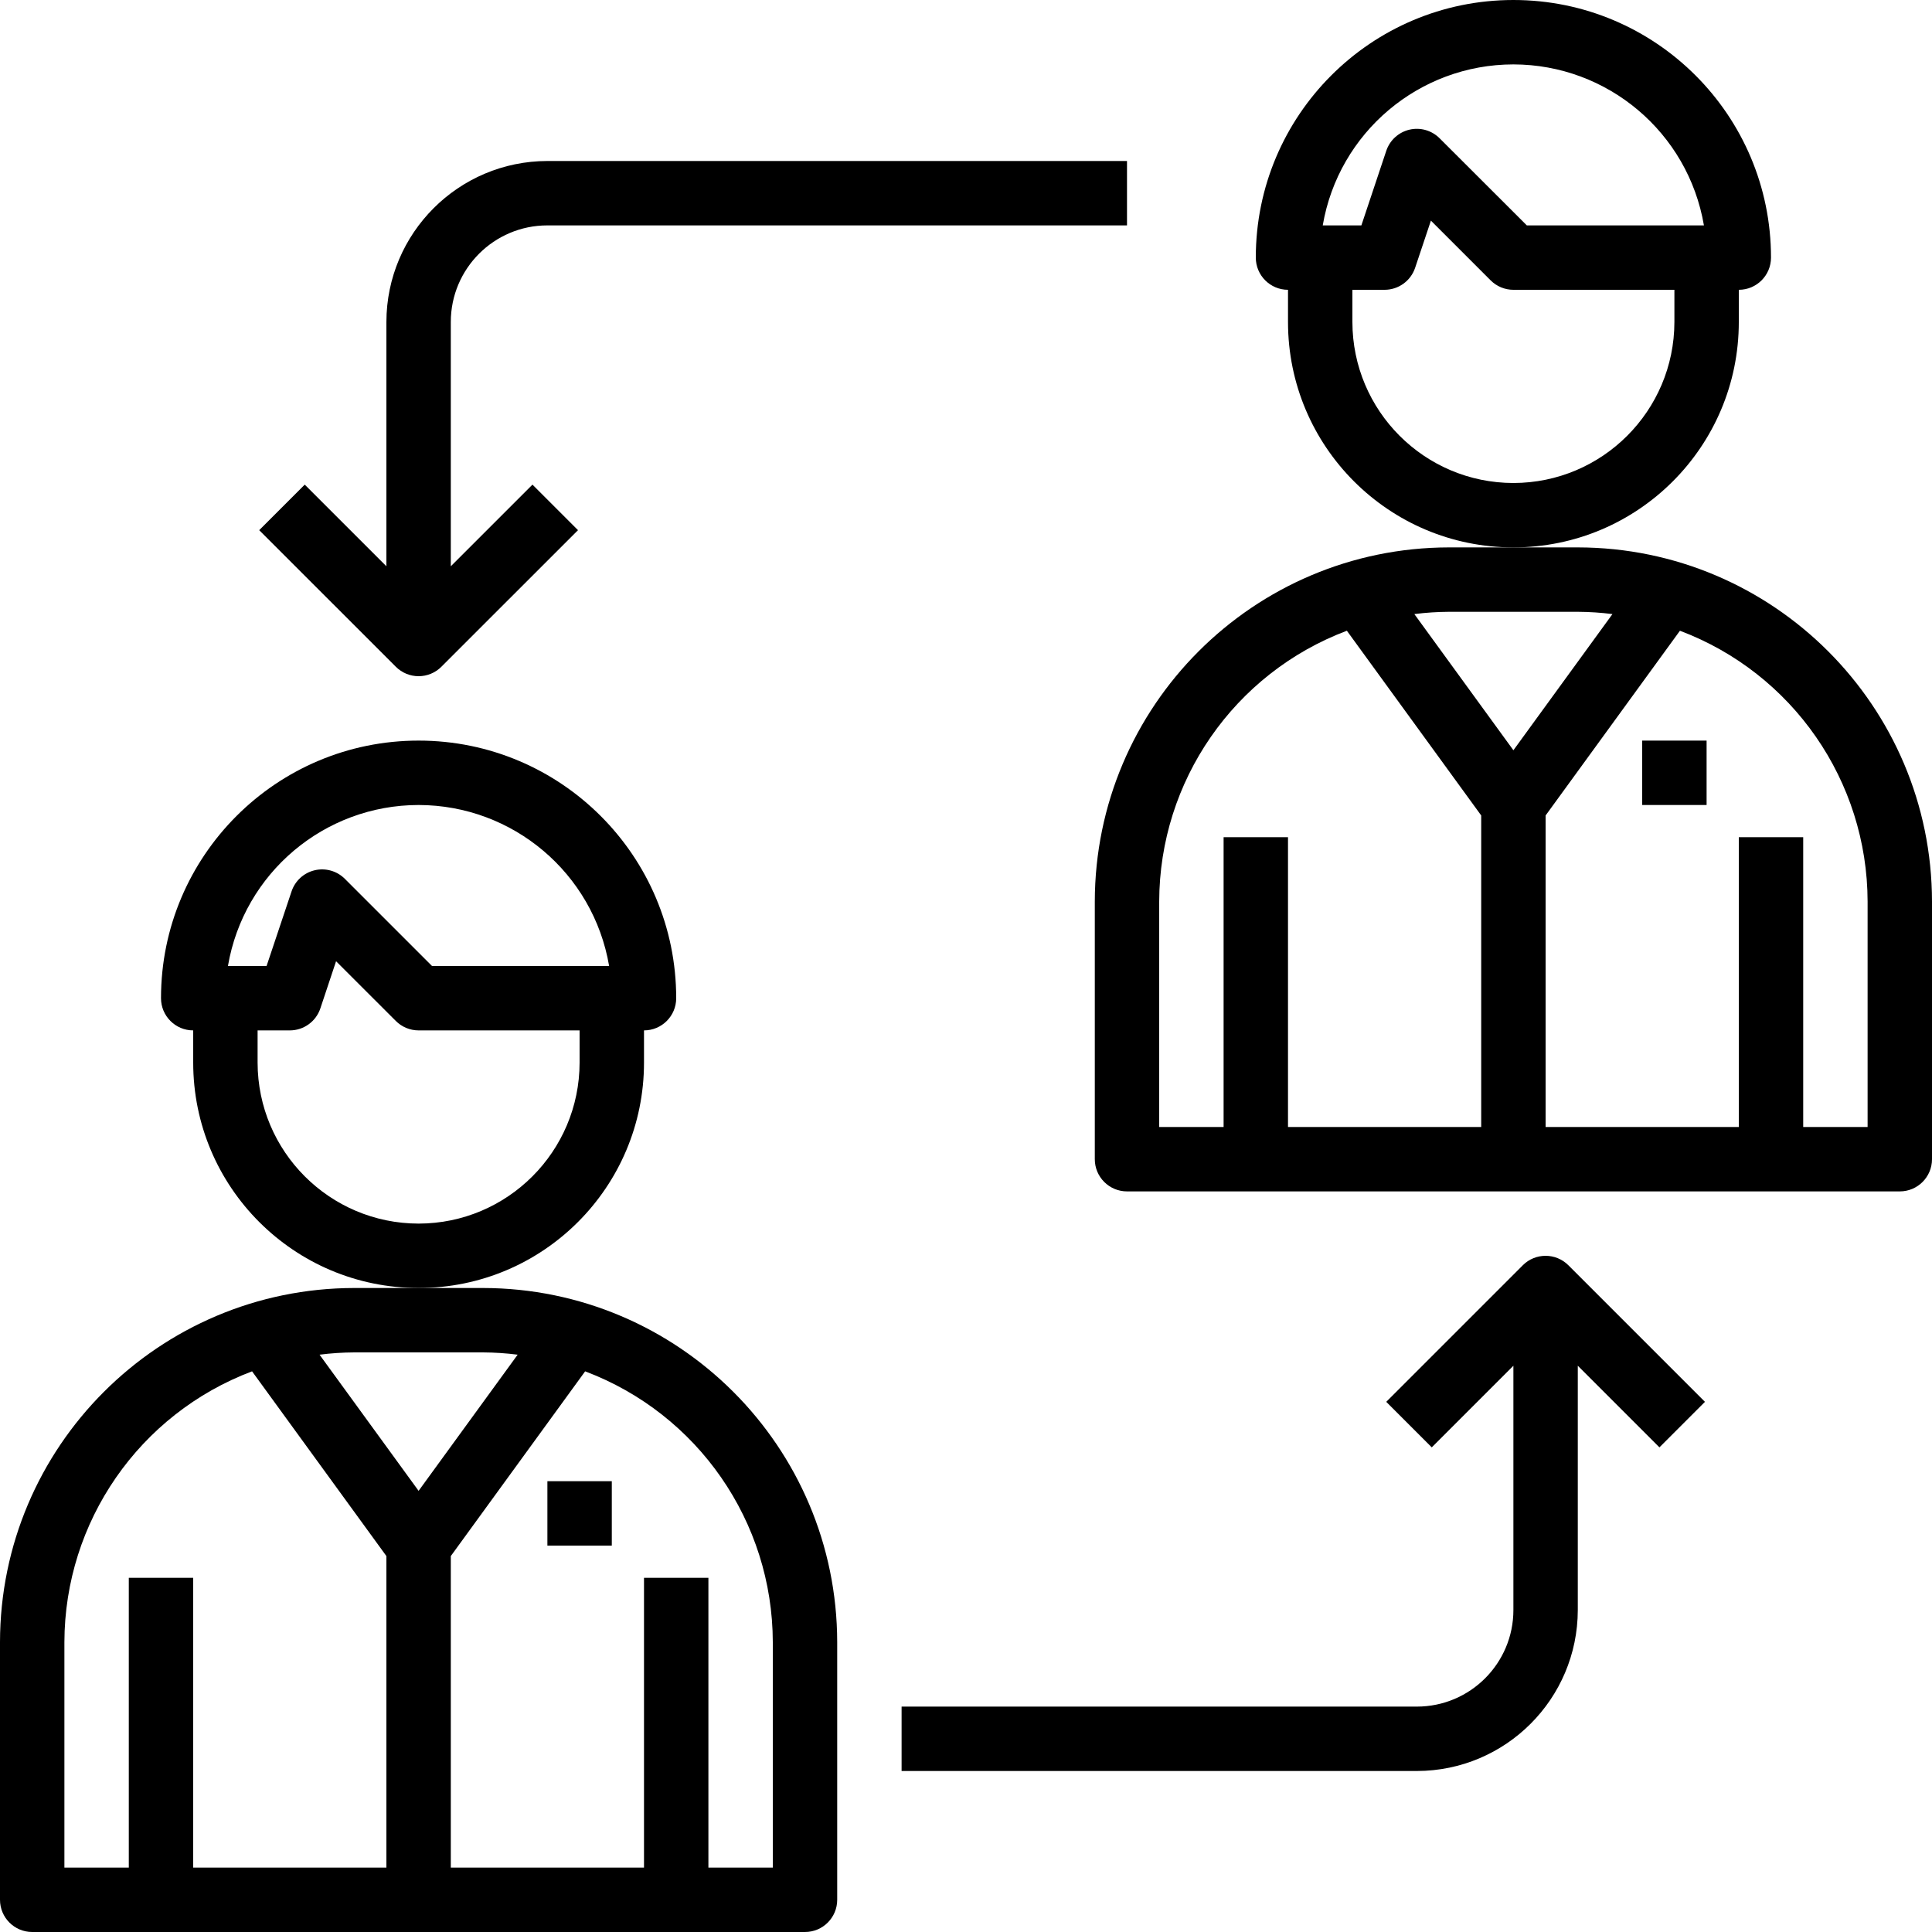 <svg viewBox="0 0 480 480" xmlns="http://www.w3.org/2000/svg">
  <path
    d="m160 264v-8c4.418 0 8-3.582 8-8 0-35.348-28.652-64-64-64s-64 28.652-64 64c0 4.418 3.582 8 8 8v8c0 30.93 25.07 56 56 56s56-25.07 56-56zm-56-64c23.414.031 43.402 16.918 47.336 40h-44l-21.656-21.656c-1.961-1.961-4.797-2.766-7.496-2.129-2.699.637-4.875 2.625-5.75 5.258l-6.203 18.527h-9.598c3.938-23.094 23.941-39.984 47.367-40zm0 104c-22.082-.027-39.973-17.918-40-40v-8h8c3.445 0 6.504-2.203 7.594-5.473l3.902-11.711 14.848 14.84c1.5 1.5 3.535 2.344 5.656 2.344h40v8c-.027 22.082-17.918 39.973-40 40zm0 0"/>
  <path
    d="m120 320h-32c-48.578.059-87.941 39.422-88 88v64c0 4.418 3.582 8 8 8h192c4.418 0 8-3.582 8-8v-64c-.059-48.578-39.422-87.941-88-88zm0 16c2.879.016 5.754.203 8.609.566l-24.609 33.832-24.609-33.832c2.855-.363 5.73-.551 8.609-.566zm-104 72c.051-29.941 18.609-56.73 46.625-67.297l33.375 45.898v77.398h-48v-72h-16v72h-16zm176 56h-16v-72h-16v72h-48v-77.398l33.375-45.898c28.016 10.566 46.574 37.355 46.625 67.297zm0 0"/>
  <path d="m136 368h16v16h-16zm0 0"/>
  <path
    d="m432 80v-8c4.418 0 8-3.582 8-8 0-35.348-28.652-64-64-64s-64 28.652-64 64c0 4.418 3.582 8 8 8v8c0 30.93 25.07 56 56 56s56-25.07 56-56zm-56-64c23.414.031 43.402 16.918 47.336 40h-44l-21.68-21.656c-1.961-1.957-4.797-2.762-7.492-2.125-2.695.637-4.871 2.625-5.75 5.254l-6.184 18.527h-9.598c3.938-23.094 23.941-39.984 47.367-40zm0 104c-22.082-.027-39.973-17.918-40-40v-8h8c3.441-.004 6.496-2.207 7.586-5.473l3.918-11.711 14.84 14.84c1.5 1.5 3.535 2.344 5.656 2.344h40v8c-.027 22.082-17.918 39.973-40 40zm0 0"/>
  <path
    d="m392 136h-32c-48.578.059-87.941 39.422-88 88v64c0 4.418 3.582 8 8 8h192c4.418 0 8-3.582 8-8v-64c-.059-48.578-39.422-87.941-88-88zm0 16c2.879.016 5.754.203 8.609.566l-24.609 33.832-24.609-33.832c2.855-.363 5.73-.551 8.609-.566zm-104 72c.051-29.941 18.609-56.73 46.625-67.297l33.375 45.898v77.398h-48v-72h-16v72h-16zm176 56h-16v-72h-16v72h-48v-77.398l33.375-45.898c28.016 10.566 46.574 37.355 46.625 67.297zm0 0"/>
  <path d="m408 184h16v16h-16zm0 0"/>
  <path
    d="m378.344 314.344-33.938 33.938 11.312 11.312 20.281-20.281v60.688c0 13.254-10.746 24-24 24h-128v16h128c22.082-.027 39.973-17.918 40-40v-60.688l20.281 20.281 11.312-11.312-33.938-33.938c-3.125-3.121-8.188-3.121-11.312 0zm0 0"/>
  <path
    d="m104 168c2.121 0 4.156-.844 5.656-2.344l33.945-33.938-11.312-11.312-20.289 20.281v-60.688c0-13.254 10.746-24 24-24h144v-16h-144c-22.082.027-39.973 17.918-40 40v60.688l-20.289-20.281-11.312 11.312 33.945 33.938c1.5 1.5 3.535 2.344 5.656 2.344zm0 0"/>
</svg>
